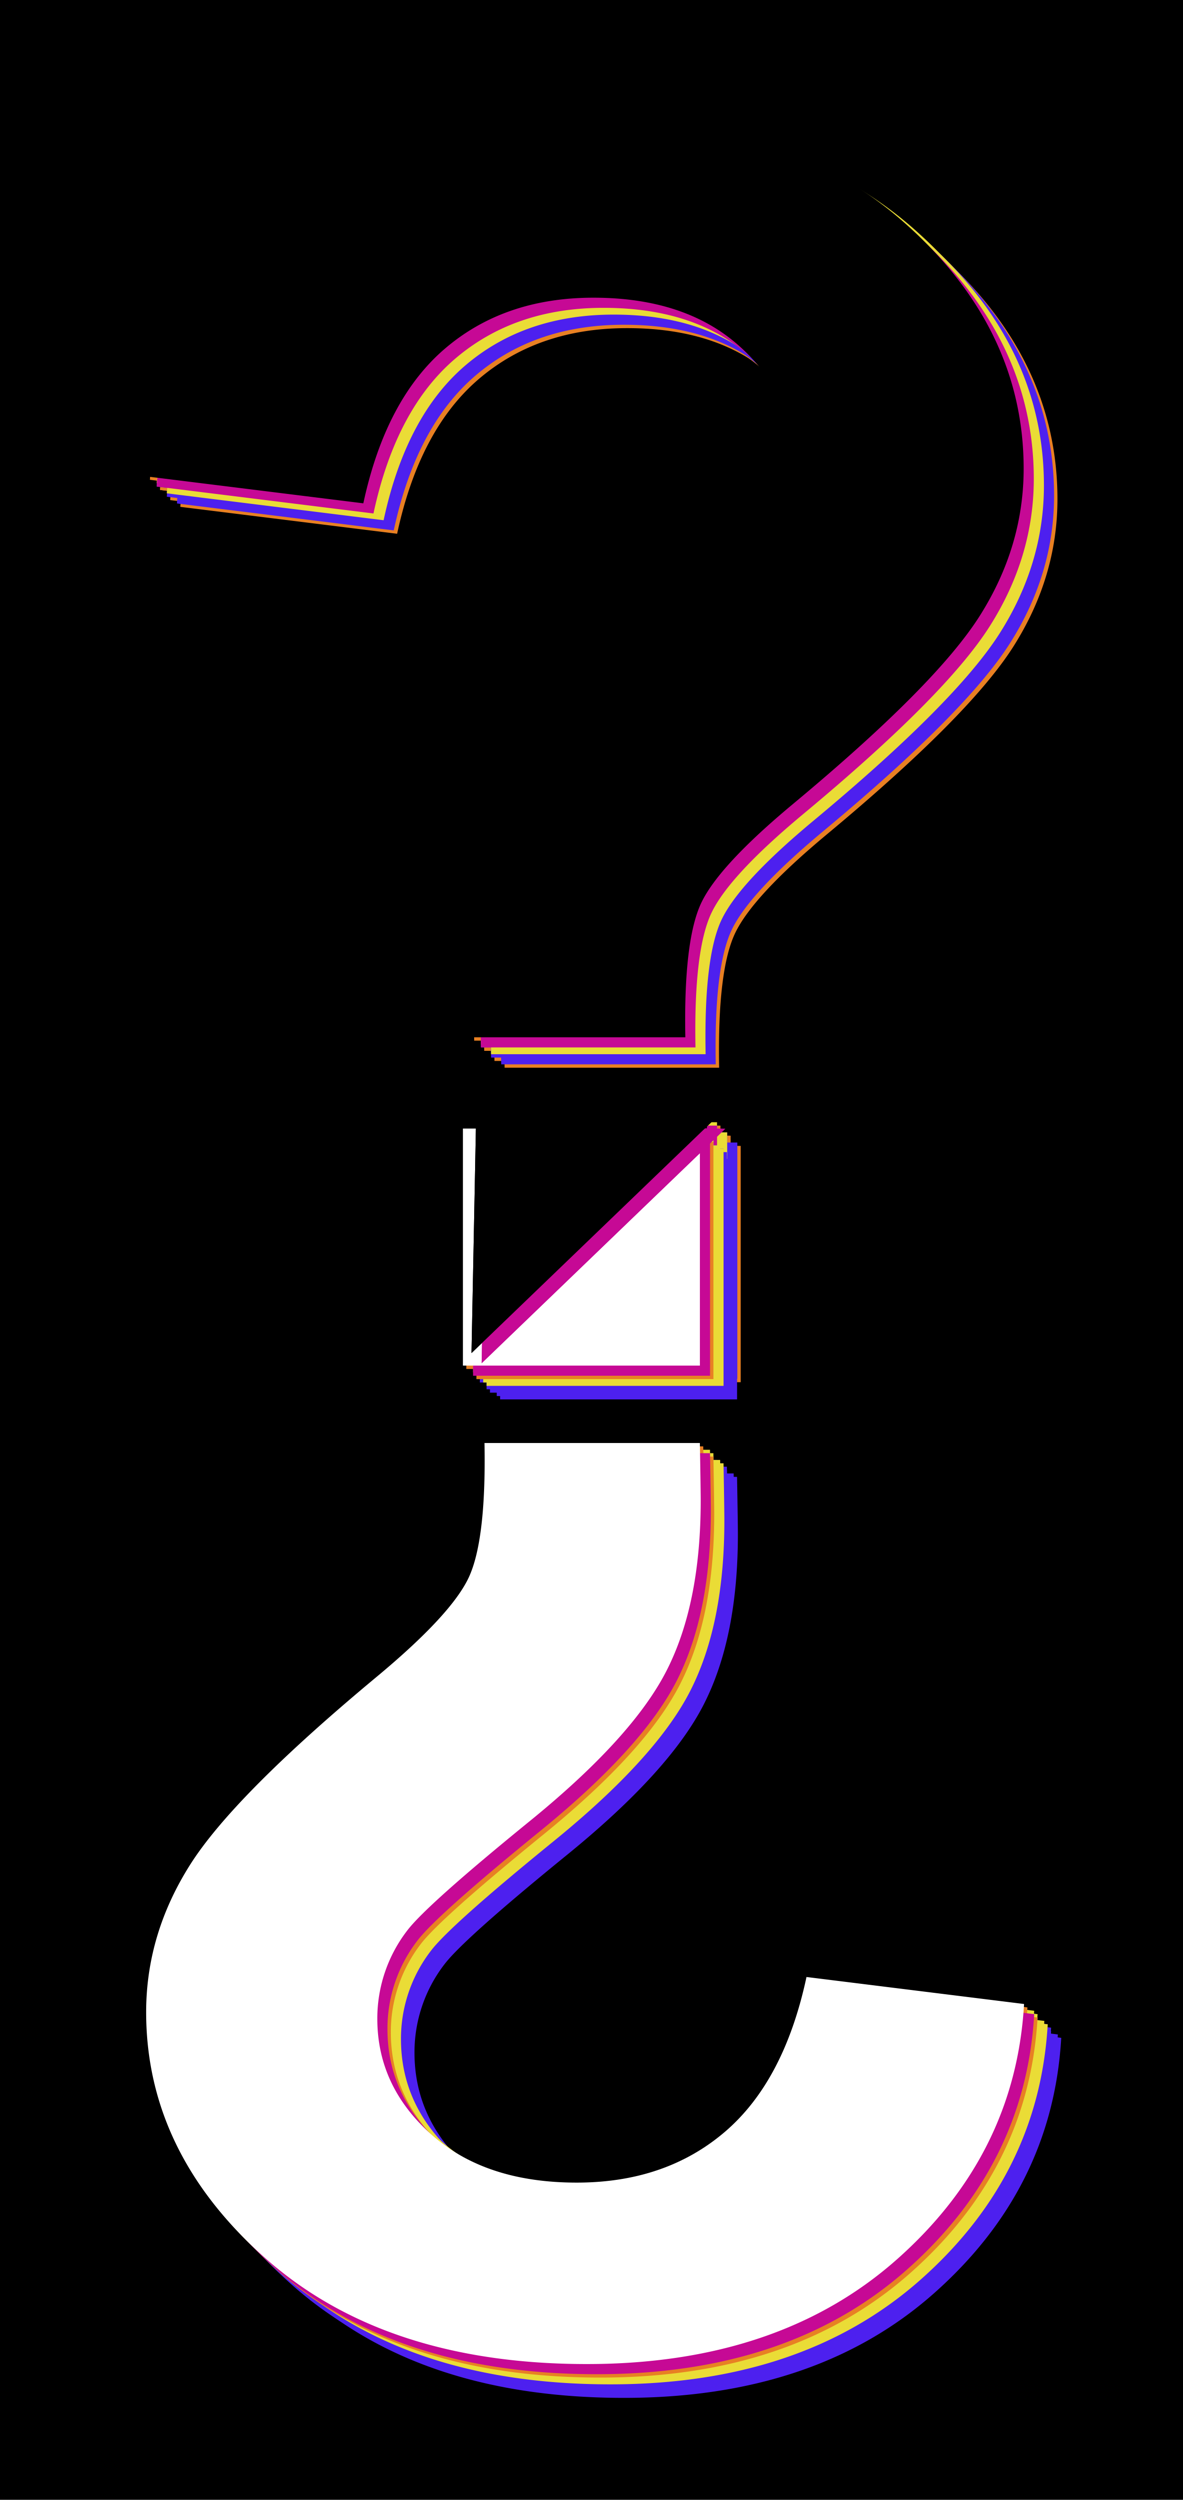 <svg xmlns="http://www.w3.org/2000/svg" viewBox="0 0 350 739"><defs><style>.cls-1{fill:#e88023;}.cls-10,.cls-11,.cls-12,.cls-13,.cls-15,.cls-2,.cls-4,.cls-6,.cls-8,.cls-9{fill:none;stroke-miterlimit:10;}.cls-12,.cls-2{stroke:#e88023;}.cls-2,.cls-4,.cls-6,.cls-8,.cls-9{stroke-width:0.75px;}.cls-3{fill:#4d20ef;}.cls-10,.cls-4{stroke:#4d20ef;}.cls-5{fill:#eadc36;}.cls-11,.cls-6{stroke:#eadc36;}.cls-7{fill:#c60995;}.cls-13,.cls-8{stroke:#c60995;}.cls-9{stroke:#000;}.cls-14{fill:#fff;}.cls-15{stroke:#fff;}</style></defs><title>Artboard 8</title><g id="Black_Top" data-name="Black Top"><rect x="-1224" y="-221" width="2736" height="1824"/><path class="cls-1" d="M212.38,315.27H149.66c-.16-9-.24-14.51-.24-16.47q0-30.49,10.08-50.18t40.34-44.27q30.24-24.58,36.15-32.21a43.14,43.14,0,0,0,9.1-26.57q0-20.16-16.11-34.55T185.57,96.63q-26.32,0-44,15T117.2,157.38l-63.45-7.87q2.7-44,37.5-74.77T182.62,44q59.52,0,94.69,31.11t35.17,72.43q0,22.88-12.91,43.29t-55.22,55.58q-21.89,18.21-27.18,29.27T212.38,315.27Zm-62.72,93V339.13h69.11v69.11Z"/><path class="cls-2" d="M212.38,315.27H149.66c-.16-9-.24-14.51-.24-16.47q0-30.49,10.08-50.18t40.34-44.27q30.24-24.58,36.15-32.21a43.14,43.14,0,0,0,9.1-26.57q0-20.16-16.11-34.55T185.57,96.63q-26.32,0-44,15T117.2,157.38l-63.45-7.87q2.7-44,37.5-74.77T182.62,44q59.52,0,94.69,31.11t35.17,72.43q0,22.88-12.91,43.29t-55.22,55.58q-21.89,18.21-27.18,29.27T212.38,315.27Zm-62.72,93V339.13h69.11v69.11Z"/><path class="cls-1" d="M209.38,312.27H146.66c-.16-9-.24-14.51-.24-16.47q0-30.49,10.08-50.18t40.34-44.27q30.24-24.58,36.15-32.21a43.14,43.14,0,0,0,9.1-26.57q0-20.16-16.11-34.55T182.57,93.63q-26.32,0-44,15T114.2,154.38l-63.45-7.87q2.7-44,37.5-74.77T179.62,41q59.52,0,94.69,31.11t35.17,72.43q0,22.88-12.91,43.29t-55.22,55.58q-21.89,18.21-27.18,29.27T209.38,312.27Zm-62.72,93V336.13h69.11v69.11Z"/><path class="cls-2" d="M209.38,312.27H146.66c-.16-9-.24-14.51-.24-16.47q0-30.49,10.08-50.18t40.34-44.27q30.24-24.58,36.15-32.21a43.14,43.14,0,0,0,9.1-26.57q0-20.16-16.11-34.55T182.57,93.63q-26.32,0-44,15T114.2,154.38l-63.45-7.87q2.7-44,37.5-74.77T179.62,41q59.52,0,94.69,31.11t35.17,72.43q0,22.88-12.91,43.29t-55.22,55.58q-21.89,18.21-27.18,29.27T209.38,312.27Zm-62.72,93V336.13h69.11v69.11Z"/><path class="cls-1" d="M209.38,313.27H146.66c-.16-9-.24-14.51-.24-16.47q0-30.49,10.08-50.18t40.34-44.27q30.24-24.58,36.15-32.21a43.14,43.14,0,0,0,9.1-26.57q0-20.16-16.11-34.55T182.57,94.63q-26.32,0-44,15T114.2,155.38l-63.45-7.87q2.7-44,37.5-74.77T179.62,42q59.52,0,94.69,31.11t35.17,72.43q0,22.88-12.91,43.29t-55.22,55.58q-21.89,18.21-27.18,29.27T209.38,313.27Zm-62.72,93V337.13h69.11v69.11Z"/><path class="cls-2" d="M209.38,313.27H146.66c-.16-9-.24-14.51-.24-16.47q0-30.49,10.08-50.18t40.34-44.27q30.24-24.58,36.15-32.21a43.14,43.14,0,0,0,9.1-26.57q0-20.16-16.11-34.55T182.57,94.63q-26.32,0-44,15T114.2,155.38l-63.45-7.87q2.7-44,37.5-74.77T179.62,42q59.52,0,94.69,31.11t35.17,72.43q0,22.88-12.91,43.29t-55.22,55.58q-21.89,18.21-27.18,29.27T209.38,313.27Zm-62.72,93V337.13h69.11v69.11Z"/><path class="cls-1" d="M206.38,310.27H143.66c-.16-9-.24-14.51-.24-16.47q0-30.49,10.08-50.18t40.34-44.27q30.24-24.58,36.15-32.21a43.14,43.14,0,0,0,9.1-26.57q0-20.16-16.11-34.55T179.57,91.63q-26.32,0-44,15T111.2,152.38l-63.45-7.87q2.7-44,37.5-74.77T176.62,39q59.52,0,94.69,31.11t35.17,72.43q0,22.88-12.91,43.29t-55.22,55.58q-21.89,18.21-27.18,29.27T206.38,310.27Zm-62.72,93V334.13h69.11v69.11Z"/><path class="cls-2" d="M206.38,310.27H143.66c-.16-9-.24-14.51-.24-16.47q0-30.49,10.08-50.18t40.34-44.27q30.24-24.58,36.15-32.21a43.14,43.14,0,0,0,9.1-26.57q0-20.16-16.11-34.55T179.57,91.63q-26.32,0-44,15T111.2,152.38l-63.45-7.87q2.7-44,37.5-74.77T176.62,39q59.52,0,94.69,31.11t35.17,72.43q0,22.88-12.91,43.29t-55.22,55.58q-21.89,18.21-27.18,29.27T206.38,310.27Zm-62.72,93V334.13h69.11v69.11Z"/><path class="cls-1" d="M209.38,312.27H146.66c-.16-9-.24-14.51-.24-16.47q0-30.49,10.08-50.18t40.34-44.27q30.24-24.58,36.15-32.21a43.14,43.14,0,0,0,9.1-26.57q0-20.16-16.11-34.55T182.57,93.63q-26.32,0-44,15T114.2,154.38l-63.45-7.87q2.7-44,37.5-74.77T179.62,41q59.52,0,94.69,31.11t35.17,72.43q0,22.88-12.91,43.29t-55.22,55.58q-21.89,18.21-27.18,29.27T209.38,312.27Zm-62.72,93V336.13h69.11v69.11Z"/><path class="cls-2" d="M209.38,312.27H146.66c-.16-9-.24-14.51-.24-16.47q0-30.49,10.08-50.18t40.34-44.27q30.24-24.58,36.15-32.21a43.14,43.14,0,0,0,9.1-26.57q0-20.16-16.11-34.55T182.57,93.63q-26.32,0-44,15T114.2,154.38l-63.45-7.87q2.7-44,37.5-74.77T179.62,41q59.52,0,94.69,31.11t35.17,72.43q0,22.88-12.91,43.29t-55.22,55.58q-21.89,18.21-27.18,29.27T209.38,312.27Zm-62.72,93V336.13h69.11v69.11Z"/><path class="cls-1" d="M206.38,309.27H143.66c-.16-9-.24-14.51-.24-16.47q0-30.49,10.08-50.18t40.34-44.27q30.24-24.58,36.15-32.21a43.14,43.14,0,0,0,9.1-26.57q0-20.16-16.11-34.55T179.57,90.63q-26.32,0-44,15T111.2,151.38l-63.45-7.87q2.7-44,37.5-74.77T176.62,38q59.52,0,94.69,31.11t35.17,72.43q0,22.88-12.91,43.29t-55.22,55.58q-21.89,18.21-27.18,29.27T206.38,309.27Zm-62.72,93V333.13h69.11v69.11Z"/><path class="cls-2" d="M206.38,309.27H143.66c-.16-9-.24-14.51-.24-16.47q0-30.49,10.08-50.18t40.34-44.27q30.24-24.58,36.15-32.21a43.14,43.14,0,0,0,9.1-26.57q0-20.16-16.11-34.55T179.57,90.63q-26.32,0-44,15T111.2,151.38l-63.45-7.87q2.7-44,37.5-74.77T176.62,38q59.52,0,94.69,31.11t35.17,72.43q0,22.88-12.91,43.29t-55.22,55.58q-21.89,18.21-27.18,29.27T206.38,309.27Zm-62.72,93V333.13h69.11v69.11Z"/><path class="cls-1" d="M206.38,310.27H143.66c-.16-9-.24-14.51-.24-16.47q0-30.49,10.08-50.18t40.34-44.27q30.24-24.58,36.15-32.21a43.14,43.14,0,0,0,9.1-26.57q0-20.16-16.11-34.55T179.57,91.63q-26.32,0-44,15T111.2,152.38l-63.45-7.87q2.7-44,37.5-74.77T176.62,39q59.52,0,94.69,31.11t35.17,72.43q0,22.88-12.91,43.29t-55.22,55.58q-21.89,18.21-27.18,29.27T206.38,310.27Zm-62.72,93V334.13h69.11v69.11Z"/><path class="cls-2" d="M206.38,310.27H143.66c-.16-9-.24-14.51-.24-16.47q0-30.49,10.08-50.18t40.34-44.27q30.24-24.58,36.15-32.21a43.14,43.14,0,0,0,9.1-26.57q0-20.16-16.11-34.55T179.57,91.63q-26.32,0-44,15T111.2,152.38l-63.45-7.87q2.7-44,37.5-74.77T176.62,39q59.52,0,94.69,31.11t35.17,72.43q0,22.88-12.91,43.29t-55.22,55.58q-21.89,18.21-27.18,29.27T206.38,310.27Zm-62.72,93V334.13h69.11v69.11Z"/><path class="cls-1" d="M203.38,307.27H140.66c-.16-9-.24-14.51-.24-16.47q0-30.49,10.08-50.18t40.34-44.27q30.24-24.58,36.15-32.21a43.14,43.14,0,0,0,9.1-26.57q0-20.16-16.11-34.55T176.57,88.63q-26.32,0-44,15T108.2,149.38l-63.45-7.87q2.7-44,37.5-74.77T173.62,36q59.52,0,94.69,31.11t35.17,72.43q0,22.88-12.91,43.29t-55.22,55.58q-21.89,18.21-27.18,29.27T203.38,307.27Zm-62.72,93V331.13h69.11v69.11Z"/><path class="cls-2" d="M203.38,307.27H140.66c-.16-9-.24-14.51-.24-16.47q0-30.49,10.08-50.18t40.34-44.27q30.24-24.58,36.15-32.21a43.14,43.14,0,0,0,9.1-26.57q0-20.16-16.11-34.55T176.57,88.63q-26.32,0-44,15T108.2,149.38l-63.45-7.87q2.7-44,37.5-74.77T173.62,36q59.52,0,94.69,31.11t35.17,72.43q0,22.88-12.91,43.29t-55.22,55.58q-21.89,18.21-27.18,29.27T203.38,307.27Zm-62.72,93V331.13h69.11v69.11Z"/><path class="cls-3" d="M211.38,314.27H148.66c-.16-9-.24-14.51-.24-16.47q0-30.49,10.08-50.18t40.34-44.27q30.24-24.58,36.15-32.21a43.14,43.14,0,0,0,9.1-26.57q0-20.16-16.11-34.55T184.57,95.63q-26.32,0-44,15T116.2,156.38l-63.45-7.87q2.7-44,37.5-74.77T181.62,43q59.52,0,94.69,31.11t35.17,72.43q0,22.88-12.91,43.29t-55.22,55.58q-21.89,18.21-27.18,29.27T211.38,314.27Zm-62.72,93V338.13h69.11v69.11Z"/><path class="cls-4" d="M211.38,314.27H148.66c-.16-9-.24-14.51-.24-16.47q0-30.49,10.08-50.18t40.34-44.27q30.24-24.58,36.15-32.21a43.14,43.14,0,0,0,9.1-26.57q0-20.16-16.11-34.55T184.57,95.63q-26.32,0-44,15T116.2,156.38l-63.45-7.87q2.7-44,37.5-74.77T181.62,43q59.52,0,94.69,31.11t35.17,72.43q0,22.88-12.91,43.29t-55.22,55.58q-21.89,18.21-27.18,29.27T211.38,314.27Zm-62.72,93V338.13h69.11v69.11Z"/><path class="cls-3" d="M208.38,311.27H145.66c-.16-9-.24-14.51-.24-16.47q0-30.49,10.08-50.18t40.34-44.27q30.24-24.58,36.15-32.21a43.14,43.14,0,0,0,9.1-26.57q0-20.16-16.11-34.55T181.57,92.63q-26.32,0-44,15T113.2,153.38l-63.45-7.87q2.7-44,37.5-74.77T178.62,40q59.52,0,94.69,31.11t35.17,72.43q0,22.88-12.91,43.29t-55.22,55.58q-21.89,18.21-27.18,29.27T208.38,311.27Zm-62.72,93V335.13h69.11v69.11Z"/><path class="cls-4" d="M208.38,311.27H145.66c-.16-9-.24-14.51-.24-16.47q0-30.49,10.08-50.18t40.34-44.27q30.24-24.58,36.15-32.21a43.14,43.14,0,0,0,9.1-26.57q0-20.16-16.11-34.55T181.57,92.63q-26.32,0-44,15T113.2,153.38l-63.45-7.87q2.7-44,37.5-74.77T178.62,40q59.52,0,94.69,31.11t35.17,72.43q0,22.88-12.91,43.29t-55.22,55.58q-21.89,18.21-27.18,29.27T208.38,311.27Zm-62.72,93V335.13h69.11v69.11Z"/><path class="cls-3" d="M208.38,312.27H145.66c-.16-9-.24-14.51-.24-16.47q0-30.49,10.08-50.18t40.34-44.27q30.24-24.58,36.15-32.21a43.14,43.14,0,0,0,9.1-26.57q0-20.16-16.11-34.55T181.57,93.63q-26.32,0-44,15T113.2,154.38l-63.45-7.87q2.7-44,37.5-74.77T178.62,41q59.52,0,94.69,31.11t35.17,72.43q0,22.88-12.91,43.29t-55.22,55.58q-21.89,18.21-27.18,29.27T208.38,312.27Zm-62.72,93V336.13h69.11v69.11Z"/><path class="cls-4" d="M208.38,312.27H145.66c-.16-9-.24-14.51-.24-16.47q0-30.49,10.08-50.18t40.34-44.27q30.24-24.58,36.15-32.21a43.14,43.14,0,0,0,9.1-26.57q0-20.16-16.11-34.55T181.57,93.63q-26.32,0-44,15T113.2,154.38l-63.45-7.87q2.7-44,37.5-74.77T178.62,41q59.52,0,94.69,31.11t35.17,72.43q0,22.88-12.91,43.29t-55.22,55.58q-21.89,18.21-27.18,29.27T208.38,312.27Zm-62.72,93V336.13h69.11v69.11Z"/><path class="cls-3" d="M205.38,309.27H142.66c-.16-9-.24-14.51-.24-16.47q0-30.49,10.08-50.18t40.34-44.27q30.24-24.58,36.15-32.21a43.14,43.14,0,0,0,9.1-26.57q0-20.16-16.11-34.55T178.57,90.63q-26.32,0-44,15T110.2,151.38l-63.45-7.87q2.7-44,37.5-74.77T175.62,38q59.52,0,94.69,31.11t35.17,72.43q0,22.88-12.91,43.29t-55.22,55.58q-21.89,18.21-27.18,29.27T205.38,309.27Zm-62.72,93V333.13h69.11v69.11Z"/><path class="cls-4" d="M205.38,309.27H142.66c-.16-9-.24-14.51-.24-16.47q0-30.49,10.08-50.18t40.34-44.27q30.24-24.58,36.15-32.21a43.14,43.14,0,0,0,9.1-26.57q0-20.16-16.11-34.55T178.57,90.63q-26.32,0-44,15T110.2,151.38l-63.45-7.87q2.7-44,37.5-74.77T175.62,38q59.52,0,94.69,31.11t35.17,72.43q0,22.88-12.91,43.29t-55.22,55.58q-21.89,18.21-27.18,29.27T205.38,309.27Zm-62.72,93V333.13h69.11v69.11Z"/><path class="cls-5" d="M208.38,311.27H145.66c-.16-9-.24-14.51-.24-16.47q0-30.49,10.08-50.18t40.34-44.27q30.24-24.58,36.15-32.21a43.14,43.14,0,0,0,9.1-26.57q0-20.16-16.11-34.55T181.57,92.63q-26.32,0-44,15T113.2,153.38l-63.45-7.87q2.7-44,37.5-74.77T178.62,40q59.52,0,94.69,31.11t35.17,72.43q0,22.88-12.91,43.29t-55.22,55.58q-21.89,18.21-27.18,29.27T208.38,311.27Zm-62.72,93V335.13h69.11v69.11Z"/><path class="cls-6" d="M208.38,311.27H145.66c-.16-9-.24-14.51-.24-16.47q0-30.49,10.08-50.18t40.34-44.27q30.24-24.58,36.15-32.21a43.14,43.14,0,0,0,9.1-26.57q0-20.16-16.11-34.55T181.57,92.63q-26.32,0-44,15T113.2,153.38l-63.45-7.87q2.7-44,37.5-74.77T178.62,40q59.52,0,94.69,31.11t35.17,72.43q0,22.88-12.91,43.29t-55.22,55.58q-21.89,18.21-27.18,29.27T208.38,311.27Zm-62.72,93V335.13h69.11v69.11Z"/><path class="cls-5" d="M205.38,308.27H142.66c-.16-9-.24-14.51-.24-16.47q0-30.49,10.08-50.18t40.34-44.27q30.24-24.58,36.15-32.21a43.14,43.14,0,0,0,9.1-26.57q0-20.16-16.11-34.55T178.57,89.63q-26.32,0-44,15T110.2,150.38l-63.45-7.87q2.7-44,37.5-74.77T175.62,37q59.52,0,94.69,31.11t35.17,72.43q0,22.88-12.91,43.29t-55.22,55.58q-21.89,18.21-27.18,29.27T205.38,308.27Zm-62.72,93V332.13h69.11v69.11Z"/><path class="cls-6" d="M205.38,308.27H142.66c-.16-9-.24-14.51-.24-16.47q0-30.49,10.08-50.18t40.34-44.27q30.24-24.58,36.15-32.21a43.14,43.14,0,0,0,9.1-26.57q0-20.16-16.11-34.55T178.57,89.63q-26.32,0-44,15T110.2,150.38l-63.45-7.87q2.7-44,37.5-74.77T175.62,37q59.52,0,94.69,31.11t35.17,72.43q0,22.88-12.91,43.29t-55.22,55.58q-21.89,18.21-27.18,29.27T205.38,308.27Zm-62.72,93V332.13h69.11v69.11Z"/><path class="cls-7" d="M205.38,309.27H142.66c-.16-9-.24-14.51-.24-16.47q0-30.49,10.08-50.18t40.34-44.27q30.24-24.58,36.15-32.21a43.14,43.14,0,0,0,9.1-26.57q0-20.16-16.11-34.55T178.57,90.63q-26.32,0-44,15T110.2,151.38l-63.45-7.87q2.7-44,37.5-74.77T175.62,38q59.52,0,94.69,31.11t35.17,72.43q0,22.88-12.91,43.29t-55.22,55.58q-21.89,18.21-27.18,29.27T205.38,309.27Zm-62.72,93V333.13h69.11v69.11Z"/><path class="cls-8" d="M205.38,309.27H142.66c-.16-9-.24-14.51-.24-16.47q0-30.49,10.08-50.18t40.34-44.27q30.24-24.58,36.15-32.21a43.14,43.14,0,0,0,9.1-26.57q0-20.16-16.11-34.55T178.57,90.63q-26.32,0-44,15T110.2,151.38l-63.45-7.87q2.7-44,37.5-74.77T175.62,38q59.52,0,94.69,31.11t35.17,72.43q0,22.88-12.91,43.29t-55.22,55.58q-21.89,18.21-27.18,29.27T205.38,309.27Zm-62.72,93V333.13h69.11v69.11Z"/><path d="M202.38,306.27H139.66c-.16-9-.24-14.51-.24-16.47q0-30.49,10.08-50.18t40.34-44.27q30.24-24.58,36.15-32.21a43.14,43.14,0,0,0,9.1-26.57q0-20.16-16.11-34.55T175.57,87.63q-26.32,0-44,15T107.2,148.38l-63.45-7.87q2.7-44,37.5-74.77T172.62,35q59.52,0,94.69,31.11t35.17,72.43q0,22.88-12.91,43.29t-55.22,55.58q-21.89,18.21-27.18,29.27T202.38,306.27Zm-62.72,93V330.13h69.11v69.11Z"/><path class="cls-9" d="M202.38,306.27H139.66c-.16-9-.24-14.51-.24-16.47q0-30.49,10.08-50.18t40.34-44.27q30.24-24.58,36.15-32.21a43.14,43.14,0,0,0,9.1-26.57q0-20.16-16.11-34.55T175.57,87.63q-26.32,0-44,15T107.2,148.38l-63.45-7.87q2.7-44,37.5-74.77T172.62,35q59.52,0,94.69,31.11t35.17,72.43q0,22.88-12.91,43.29t-55.22,55.58q-21.89,18.21-27.18,29.27T202.38,306.27Zm-62.72,93V330.13h69.11v69.11Z"/><path class="cls-3" d="M154.85,437.09h62.72q.24,13.51.24,16.48,0,30.48-10.09,50.17T167.39,548q-30.25,24.6-36.16,32.22a43.11,43.11,0,0,0-9.1,26.56q0,20.16,16.11,34.56t43.4,14.39q26.33,0,44-15T250,595l63.45,7.87q-2.7,44-37.51,74.76t-91.37,30.74q-59.52,0-94.68-31.12T54.74,604.82q0-22.87,12.92-43.28T122.87,506q21.9-18.21,27.18-29.27T154.85,437.09Zm62.72-93v69.11H148.46V344.13Z"/><path class="cls-10" d="M154.85,437.09h62.72q.24,13.51.24,16.48,0,30.48-10.09,50.17T167.39,548q-30.25,24.6-36.16,32.22a43.11,43.11,0,0,0-9.1,26.56q0,20.16,16.11,34.56t43.4,14.39q26.33,0,44-15T250,595l63.45,7.87q-2.7,44-37.51,74.76t-91.37,30.74q-59.52,0-94.68-31.12T54.74,604.82q0-22.87,12.92-43.28T122.87,506q21.9-18.21,27.18-29.27T154.85,437.09Zm62.72-93v69.11H148.46V344.13Z"/><path class="cls-3" d="M151.85,434.09h62.72q.24,13.51.24,16.48,0,30.48-10.09,50.17T164.39,545q-30.25,24.6-36.16,32.22a43.11,43.11,0,0,0-9.1,26.56q0,20.16,16.11,34.56t43.4,14.39q26.33,0,44-15T247,592l63.45,7.87q-2.7,44-37.51,74.76t-91.37,30.74q-59.52,0-94.68-31.12T51.74,601.82q0-22.87,12.92-43.28T119.87,503q21.9-18.21,27.18-29.27T151.85,434.09Zm62.72-93v69.11H145.46V341.13Z"/><path class="cls-10" d="M151.85,434.09h62.72q.24,13.51.24,16.48,0,30.48-10.09,50.17T164.39,545q-30.25,24.6-36.16,32.22a43.11,43.11,0,0,0-9.1,26.56q0,20.16,16.11,34.56t43.4,14.39q26.33,0,44-15T247,592l63.45,7.87q-2.7,44-37.51,74.76t-91.37,30.74q-59.52,0-94.68-31.12T51.74,601.82q0-22.87,12.92-43.28T119.87,503q21.9-18.21,27.18-29.27T151.85,434.09Zm62.72-93v69.11H145.46V341.13Z"/><path class="cls-3" d="M153.85,436.09h62.72q.24,13.51.24,16.48,0,30.48-10.09,50.17T166.39,547q-30.25,24.6-36.16,32.22a43.11,43.11,0,0,0-9.1,26.56q0,20.16,16.11,34.56t43.4,14.39q26.33,0,44-15T249,594l63.45,7.87q-2.7,44-37.51,74.76t-91.37,30.74q-59.52,0-94.68-31.12T53.74,603.82q0-22.87,12.92-43.28T121.87,505q21.9-18.21,27.18-29.27T153.85,436.09Zm62.72-93v69.11H147.46V343.13Z"/><path class="cls-10" d="M153.85,436.09h62.72q.24,13.51.24,16.48,0,30.48-10.09,50.17T166.39,547q-30.25,24.6-36.16,32.22a43.11,43.11,0,0,0-9.1,26.56q0,20.16,16.11,34.56t43.4,14.39q26.33,0,44-15T249,594l63.45,7.87q-2.7,44-37.51,74.76t-91.37,30.74q-59.52,0-94.68-31.12T53.74,603.82q0-22.87,12.92-43.28T121.87,505q21.9-18.21,27.18-29.27T153.85,436.09Zm62.72-93v69.11H147.46V343.13Z"/><path class="cls-3" d="M150.85,433.09h62.72q.24,13.51.24,16.48,0,30.48-10.09,50.17T163.39,544q-30.25,24.6-36.16,32.22a43.11,43.11,0,0,0-9.1,26.56q0,20.16,16.11,34.56t43.4,14.39q26.33,0,44-15T246,591l63.45,7.87q-2.7,44-37.51,74.76t-91.37,30.74q-59.52,0-94.68-31.12T50.74,600.82q0-22.87,12.92-43.28T118.87,502q21.9-18.21,27.18-29.27T150.85,433.09Zm62.72-93v69.11H144.46V340.13Z"/><path class="cls-10" d="M150.85,433.09h62.72q.24,13.51.24,16.48,0,30.48-10.09,50.17T163.39,544q-30.25,24.6-36.16,32.22a43.11,43.11,0,0,0-9.1,26.56q0,20.16,16.11,34.56t43.4,14.39q26.33,0,44-15T246,591l63.45,7.87q-2.7,44-37.51,74.76t-91.37,30.74q-59.52,0-94.68-31.12T50.74,600.82q0-22.87,12.92-43.28T118.87,502q21.9-18.21,27.18-29.27T150.85,433.09Zm62.72-93v69.11H144.46V340.13Z"/><path class="cls-3" d="M151.85,435.09h62.72q.24,13.51.24,16.48,0,30.48-10.09,50.17T164.39,546q-30.25,24.6-36.16,32.22a43.11,43.11,0,0,0-9.1,26.56q0,20.16,16.11,34.56t43.4,14.39q26.33,0,44-15T247,593l63.45,7.87q-2.7,44-37.51,74.76t-91.37,30.74q-59.52,0-94.68-31.12T51.74,602.82q0-22.87,12.92-43.28T119.87,504q21.9-18.21,27.18-29.27T151.85,435.09Zm62.72-93v69.11H145.46V342.13Z"/><path class="cls-10" d="M151.85,435.09h62.72q.24,13.51.24,16.48,0,30.48-10.09,50.17T164.39,546q-30.25,24.6-36.16,32.22a43.11,43.11,0,0,0-9.1,26.56q0,20.16,16.11,34.56t43.4,14.39q26.33,0,44-15T247,593l63.45,7.87q-2.7,44-37.51,74.76t-91.37,30.74q-59.52,0-94.68-31.12T51.74,602.82q0-22.87,12.92-43.28T119.87,504q21.9-18.21,27.18-29.27T151.85,435.09Zm62.72-93v69.11H145.46V342.13Z"/><path class="cls-3" d="M148.85,432.09h62.72q.24,13.51.24,16.48,0,30.48-10.09,50.17T161.39,543q-30.25,24.6-36.16,32.22a43.11,43.11,0,0,0-9.1,26.56q0,20.16,16.11,34.56t43.4,14.39q26.33,0,44-15T244,590l63.45,7.87q-2.7,44-37.51,74.76t-91.37,30.74q-59.52,0-94.68-31.12T48.74,599.82q0-22.87,12.92-43.28T116.87,501q21.9-18.21,27.18-29.27T148.85,432.09Zm62.72-93v69.11H142.46V339.13Z"/><path class="cls-10" d="M148.85,432.09h62.72q.24,13.51.24,16.48,0,30.48-10.09,50.17T161.39,543q-30.25,24.6-36.16,32.22a43.11,43.11,0,0,0-9.1,26.56q0,20.16,16.11,34.56t43.4,14.39q26.33,0,44-15T244,590l63.45,7.87q-2.7,44-37.51,74.76t-91.37,30.74q-59.52,0-94.68-31.12T48.74,599.82q0-22.87,12.92-43.28T116.87,501q21.9-18.21,27.18-29.27T148.85,432.09Zm62.72-93v69.11H142.46V339.13Z"/><path class="cls-3" d="M150.85,434.09h62.72q.24,13.51.24,16.48,0,30.48-10.09,50.17T163.39,545q-30.25,24.6-36.16,32.22a43.11,43.11,0,0,0-9.1,26.56q0,20.16,16.11,34.56t43.4,14.39q26.33,0,44-15T246,592l63.45,7.87q-2.7,44-37.51,74.76t-91.37,30.74q-59.52,0-94.68-31.12T50.74,601.82q0-22.87,12.92-43.28T118.87,503q21.9-18.21,27.18-29.27T150.85,434.09Zm62.72-93v69.11H144.46V341.13Z"/><path class="cls-10" d="M150.85,434.09h62.72q.24,13.51.24,16.48,0,30.48-10.09,50.17T163.39,545q-30.25,24.6-36.16,32.22a43.11,43.11,0,0,0-9.1,26.56q0,20.16,16.11,34.56t43.4,14.39q26.33,0,44-15T246,592l63.45,7.87q-2.7,44-37.51,74.76t-91.37,30.74q-59.52,0-94.68-31.12T50.74,601.82q0-22.87,12.92-43.28T118.87,503q21.9-18.21,27.18-29.27T150.85,434.09Zm62.72-93v69.11H144.46V341.13Z"/><path class="cls-3" d="M147.85,431.09h62.72q.24,13.51.24,16.48,0,30.48-10.09,50.17T160.39,542q-30.25,24.6-36.16,32.22a43.11,43.11,0,0,0-9.1,26.56q0,20.16,16.11,34.56t43.4,14.39q26.33,0,44-15T243,589l63.45,7.87q-2.7,44-37.51,74.76t-91.37,30.74q-59.52,0-94.68-31.12T47.74,598.82q0-22.87,12.92-43.28T115.87,500q21.9-18.21,27.18-29.27T147.85,431.09Zm62.72-93v69.11H141.46V338.13Z"/><path class="cls-10" d="M147.85,431.09h62.72q.24,13.51.24,16.48,0,30.48-10.09,50.17T160.39,542q-30.25,24.6-36.16,32.22a43.11,43.11,0,0,0-9.1,26.56q0,20.16,16.11,34.56t43.4,14.39q26.33,0,44-15T243,589l63.45,7.87q-2.7,44-37.51,74.76t-91.37,30.74q-59.52,0-94.68-31.12T47.74,598.82q0-22.87,12.92-43.28T115.87,500q21.9-18.21,27.18-29.27T147.85,431.09Zm62.72-93v69.11H141.46V338.13Z"/><path class="cls-5" d="M150.85,433.09h62.72q.24,13.51.24,16.48,0,30.48-10.09,50.17T163.39,544q-30.25,24.6-36.16,32.22a43.11,43.11,0,0,0-9.1,26.56q0,20.16,16.11,34.56t43.4,14.39q26.33,0,44-15T246,591l63.45,7.87q-2.7,44-37.51,74.76t-91.37,30.74q-59.52,0-94.68-31.12T50.74,600.82q0-22.87,12.92-43.28T118.87,502q21.9-18.21,27.18-29.27T150.85,433.09Zm62.72-93v69.11H144.46V340.13Z"/><path class="cls-11" d="M150.85,433.09h62.72q.24,13.51.24,16.48,0,30.48-10.09,50.17T163.39,544q-30.25,24.6-36.16,32.22a43.11,43.11,0,0,0-9.1,26.56q0,20.16,16.11,34.56t43.4,14.39q26.33,0,44-15T246,591l63.45,7.87q-2.7,44-37.51,74.76t-91.37,30.74q-59.52,0-94.68-31.12T50.74,600.82q0-22.87,12.92-43.28T118.87,502q21.9-18.21,27.18-29.27T150.85,433.09Zm62.72-93v69.11H144.46V340.13Z"/><path class="cls-5" d="M147.85,430.09h62.72q.24,13.51.24,16.48,0,30.48-10.09,50.17T160.39,541q-30.25,24.6-36.16,32.22a43.11,43.11,0,0,0-9.1,26.56q0,20.16,16.11,34.56t43.4,14.39q26.33,0,44-15T243,588l63.45,7.87q-2.7,44-37.51,74.76t-91.37,30.74q-59.52,0-94.68-31.12T47.74,597.82q0-22.87,12.92-43.28T115.87,499q21.9-18.21,27.18-29.27T147.85,430.09Zm62.72-93v69.11H141.46V337.13Z"/><path class="cls-11" d="M147.85,430.09h62.72q.24,13.51.24,16.48,0,30.48-10.09,50.17T160.39,541q-30.25,24.6-36.16,32.22a43.11,43.11,0,0,0-9.1,26.56q0,20.16,16.11,34.56t43.4,14.39q26.33,0,44-15T243,588l63.45,7.87q-2.7,44-37.51,74.76t-91.37,30.74q-59.52,0-94.68-31.12T47.74,597.82q0-22.87,12.92-43.28T115.87,499q21.9-18.21,27.18-29.27T147.85,430.09Zm62.72-93v69.11H141.46V337.13Z"/><path class="cls-5" d="M149.85,432.09h62.72q.24,13.51.24,16.48,0,30.48-10.09,50.17T162.39,543q-30.25,24.6-36.16,32.22a43.11,43.11,0,0,0-9.1,26.56q0,20.16,16.11,34.56t43.4,14.39q26.33,0,44-15T245,590l63.45,7.87q-2.7,44-37.51,74.76t-91.37,30.74q-59.52,0-94.68-31.12T49.74,599.82q0-22.87,12.92-43.28T117.87,501q21.9-18.21,27.18-29.27T149.85,432.09Zm62.72-93v69.11H143.46V339.13Z"/><path class="cls-11" d="M149.85,432.09h62.72q.24,13.51.24,16.48,0,30.48-10.09,50.17T162.39,543q-30.25,24.6-36.16,32.22a43.11,43.11,0,0,0-9.1,26.56q0,20.16,16.11,34.56t43.4,14.39q26.33,0,44-15T245,590l63.45,7.87q-2.7,44-37.51,74.76t-91.37,30.74q-59.52,0-94.68-31.12T49.74,599.82q0-22.87,12.92-43.28T117.87,501q21.9-18.21,27.18-29.27T149.85,432.09Zm62.72-93v69.11H143.46V339.13Z"/><path class="cls-5" d="M146.85,429.09h62.72q.24,13.51.24,16.48,0,30.48-10.09,50.17T159.39,540q-30.25,24.6-36.16,32.22a43.11,43.11,0,0,0-9.1,26.56q0,20.16,16.11,34.56t43.4,14.39q26.33,0,44-15T242,587l63.45,7.87q-2.7,44-37.51,74.76t-91.37,30.74q-59.52,0-94.68-31.12T46.74,596.82q0-22.87,12.92-43.28T114.87,498q21.9-18.21,27.18-29.27T146.85,429.09Zm62.72-93v69.11H140.46V336.13Z"/><path class="cls-11" d="M146.85,429.09h62.72q.24,13.51.24,16.48,0,30.48-10.09,50.17T159.39,540q-30.25,24.6-36.16,32.22a43.11,43.11,0,0,0-9.1,26.56q0,20.16,16.11,34.56t43.4,14.39q26.33,0,44-15T242,587l63.45,7.87q-2.7,44-37.51,74.76t-91.37,30.74q-59.52,0-94.68-31.12T46.74,596.82q0-22.87,12.92-43.28T114.87,498q21.9-18.21,27.18-29.27T146.85,429.09Zm62.72-93v69.11H140.46V336.13Z"/><path class="cls-1" d="M147.85,431.09h62.72q.24,13.51.24,16.48,0,30.48-10.09,50.17T160.39,542q-30.25,24.6-36.16,32.22a43.11,43.11,0,0,0-9.1,26.56q0,20.16,16.11,34.56t43.4,14.39q26.33,0,44-15T243,589l63.45,7.87q-2.7,44-37.51,74.76t-91.37,30.74q-59.52,0-94.68-31.12T47.74,598.82q0-22.87,12.92-43.28T115.87,500q21.9-18.21,27.18-29.27T147.85,431.09Zm62.72-93v69.11H141.46V338.13Z"/><path class="cls-12" d="M147.85,431.09h62.72q.24,13.51.24,16.48,0,30.48-10.09,50.17T160.39,542q-30.25,24.6-36.16,32.22a43.11,43.11,0,0,0-9.1,26.56q0,20.16,16.11,34.56t43.4,14.39q26.33,0,44-15T243,589l63.45,7.87q-2.7,44-37.51,74.76t-91.37,30.74q-59.52,0-94.68-31.12T47.74,598.82q0-22.87,12.92-43.28T115.87,500q21.9-18.21,27.18-29.27T147.85,431.09Zm62.72-93v69.11H141.46V338.13Z"/><path class="cls-1" d="M144.85,428.09h62.72q.24,13.51.24,16.48,0,30.48-10.09,50.17T157.39,539q-30.25,24.6-36.16,32.22a43.11,43.11,0,0,0-9.1,26.56q0,20.16,16.11,34.56t43.4,14.39q26.33,0,44-15T240,586l63.45,7.87q-2.7,44-37.51,74.76t-91.37,30.74q-59.52,0-94.68-31.12T44.74,595.82q0-22.87,12.92-43.28T112.87,497q21.9-18.21,27.18-29.27T144.85,428.09Zm62.72-93v69.11H138.46V335.13Z"/><path class="cls-12" d="M144.85,428.09h62.72q.24,13.51.24,16.48,0,30.48-10.09,50.17T157.39,539q-30.25,24.6-36.16,32.22a43.11,43.11,0,0,0-9.1,26.56q0,20.16,16.11,34.56t43.4,14.39q26.33,0,44-15T240,586l63.45,7.87q-2.7,44-37.51,74.76t-91.37,30.74q-59.52,0-94.68-31.12T44.74,595.82q0-22.87,12.92-43.28T112.87,497q21.9-18.21,27.18-29.27T144.85,428.09Zm62.72-93v69.11H138.46V335.13Z"/><path class="cls-7" d="M146.85,430.09h62.72q.24,13.51.24,16.48,0,30.48-10.09,50.17T159.39,541q-30.25,24.6-36.16,32.22a43.11,43.11,0,0,0-9.1,26.56q0,20.16,16.11,34.56t43.4,14.39q26.33,0,44-15T242,588l63.45,7.87q-2.7,44-37.51,74.76t-91.37,30.74q-59.52,0-94.68-31.12T46.74,597.82q0-22.87,12.92-43.28T114.87,499q21.9-18.21,27.18-29.27T146.85,430.09Zm62.72-93v69.11H140.46V337.13Z"/><path class="cls-13" d="M146.85,430.09h62.72q.24,13.51.24,16.48,0,30.48-10.09,50.17T159.39,541q-30.25,24.6-36.16,32.22a43.11,43.11,0,0,0-9.1,26.56q0,20.16,16.11,34.56t43.4,14.39q26.33,0,44-15T242,588l63.45,7.87q-2.7,44-37.51,74.76t-91.37,30.74q-59.52,0-94.68-31.12T46.74,597.82q0-22.87,12.92-43.28T114.87,499q21.9-18.21,27.18-29.27T146.85,430.09Zm62.72-93v69.11H140.46V337.13Z"/><path class="cls-14" d="M143.85,427.09h62.72q.24,13.51.24,16.48,0,30.48-10.09,50.17T156.39,538q-30.25,24.6-36.16,32.22a43.11,43.11,0,0,0-9.1,26.56q0,20.16,16.11,34.56t43.4,14.39q26.33,0,44-15T239,585l63.45,7.87q-2.7,44-37.51,74.76t-91.37,30.74q-59.52,0-94.68-31.12T43.74,594.82q0-22.87,12.92-43.28T111.87,496q21.9-18.21,27.18-29.27T143.85,427.09Zm62.72-93v69.11H137.46V334.13Z"/><path class="cls-15" d="M143.85,427.09h62.72q.24,13.51.24,16.48,0,30.48-10.09,50.17T156.39,538q-30.25,24.6-36.16,32.22a43.11,43.11,0,0,0-9.1,26.56q0,20.16,16.11,34.56t43.4,14.39q26.33,0,44-15T239,585l63.45,7.87q-2.7,44-37.51,74.76t-91.37,30.74q-59.52,0-94.68-31.12T43.74,594.82q0-22.87,12.92-43.28T111.87,496q21.9-18.21,27.18-29.27T143.85,427.09Zm62.72-93v69.11H137.46V334.13Z"/><path class="cls-7" d="M214.56,333.7,142.5,403l1.38-70.69,70.68,1.39"/><path d="M211.56,330.7,139.5,400l1.38-70.69,70.68,1.39"/><path class="cls-7" d="M214.56,333.7,142.5,403l1.38-70.69,70.68,1.39"/><path d="M211.56,330.7,139.5,400l1.38-70.69,70.68,1.39"/></g></svg>